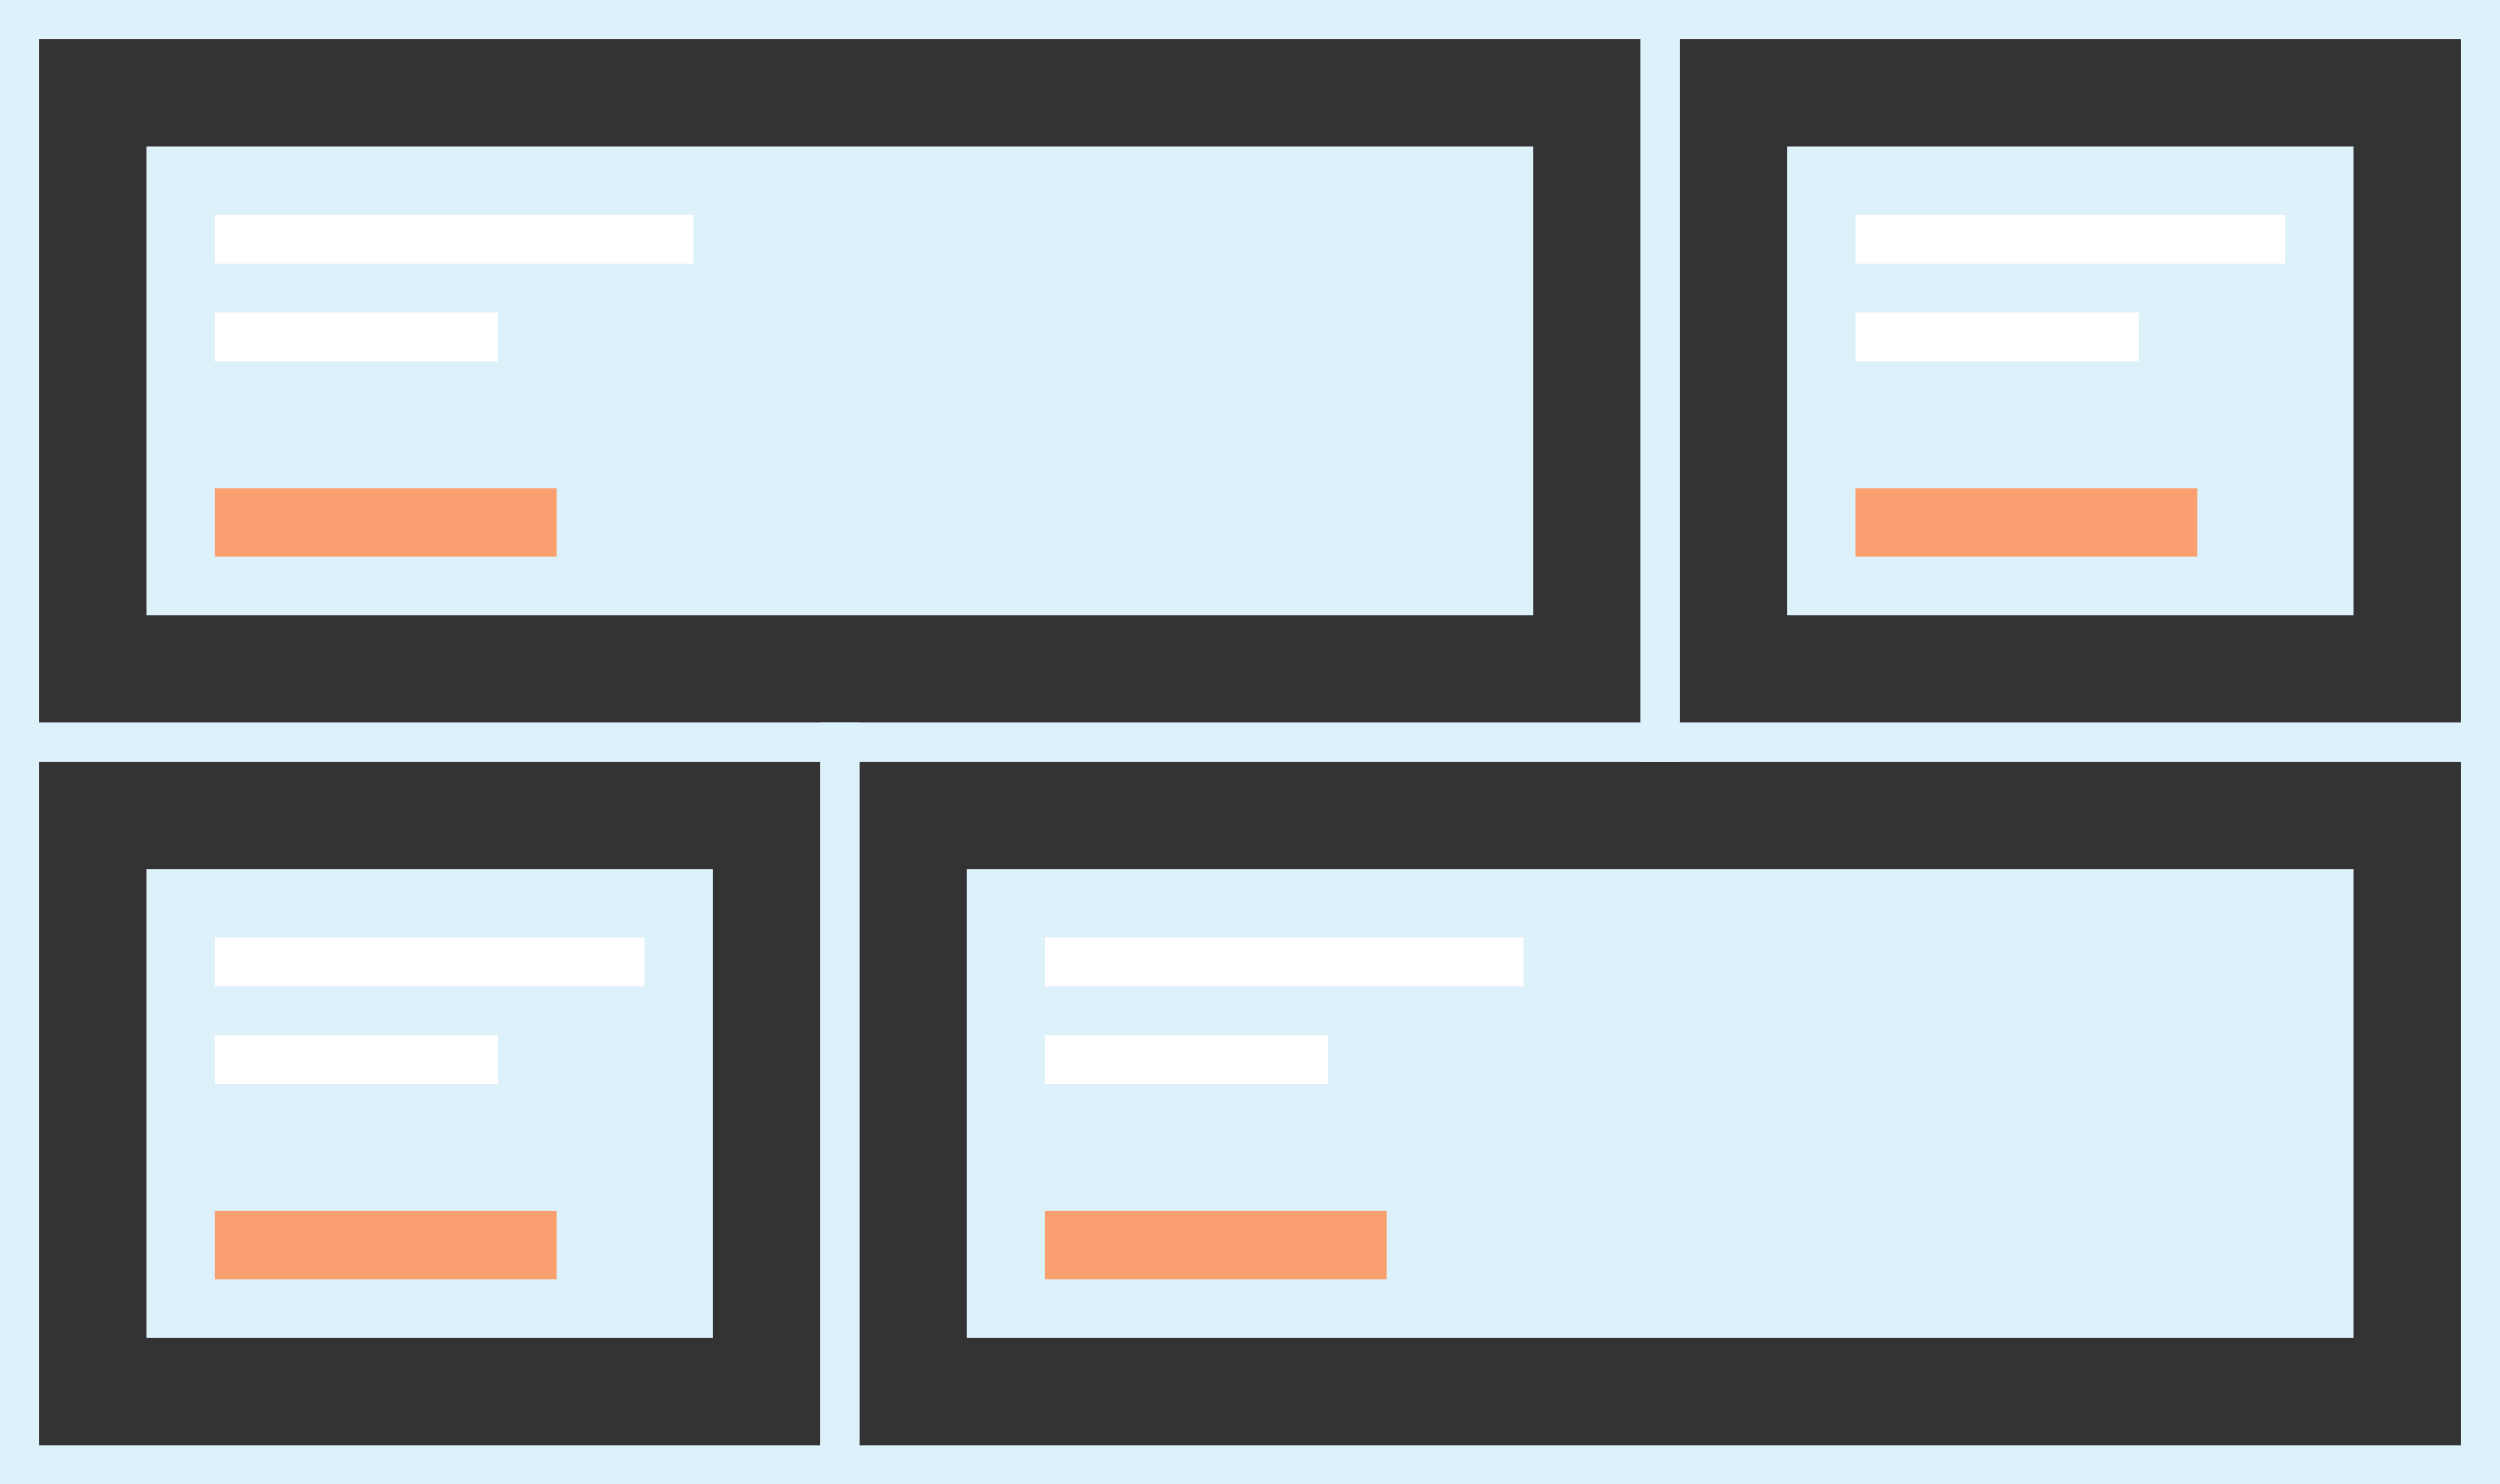 <svg id="mosaic_teaser" xmlns="http://www.w3.org/2000/svg" width="256" height="152"><rect width="100%" height="100%" fill="#333333" stroke="none"/><defs><style>.cls-1,.cls-2{fill:#dcf1fa}.cls-2{fill-rule:evenodd}.cls-3{fill:#fff}.cls-4{fill:#fa9f6f}</style></defs><path id="Rectangle_797_copy_68" data-name="Rectangle 797 copy 68" class="cls-1" d="M183 15h58v48h-58z"/><path id="Rectangle_797_copy_68-2" data-name="Rectangle 797 copy 68" class="cls-2" d="M905 1997h172v78H905v-78zm4 4h164v70H909v-70z" transform="translate(-905 -1997)"/><path id="Rectangle_797_copy_72" data-name="Rectangle 797 copy 72" class="cls-2" d="M1073 1997h88v78h-88v-78zm4 4h80v70h-80v-70z" transform="translate(-905 -1997)"/><path id="Rectangle_797_copy_68-3" data-name="Rectangle 797 copy 68" class="cls-1" d="M15 15h142v48H15z"/><path id="Rectangle_797_copy_73" data-name="Rectangle 797 copy 73" class="cls-1" d="M15 89h58v48H15z"/><path id="Rectangle_797_copy_73-2" data-name="Rectangle 797 copy 73" class="cls-2" d="M989 2071h172v78H989v-78zm4 4h164v70H993v-70z" transform="translate(-905 -1997)"/><path id="Rectangle_797_copy_73-3" data-name="Rectangle 797 copy 73" class="cls-2" d="M905 2071h88v78h-88v-78zm4 4h80v70h-80v-70z" transform="translate(-905 -1997)"/><path id="Rectangle_797_copy_73-4" data-name="Rectangle 797 copy 73" class="cls-1" d="M99 89h142v48H99z"/><path id="Rectangle_797_copy_75" data-name="Rectangle 797 copy 75" class="cls-3" d="M22 22h49v5H22z"/><path id="Rectangle_797_copy_75-2" data-name="Rectangle 797 copy 75" class="cls-3" d="M22 32h29v5H22z"/><path id="Rectangle_797_copy_74" data-name="Rectangle 797 copy 74" class="cls-4" d="M22 50h35v7H22z"/><path id="Rectangle_797_copy_78" data-name="Rectangle 797 copy 78" class="cls-3" d="M107 96h49v5h-49z"/><path id="Rectangle_797_copy_78-2" data-name="Rectangle 797 copy 78" class="cls-3" d="M107 106h29v5h-29z"/><path id="Rectangle_797_copy_78-3" data-name="Rectangle 797 copy 78" class="cls-4" d="M107 124h35v7h-35z"/><path id="Rectangle_797_copy_76" data-name="Rectangle 797 copy 76" class="cls-3" d="M190 22h44v5h-44z"/><path id="Rectangle_797_copy_76-2" data-name="Rectangle 797 copy 76" class="cls-3" d="M190 32h29v5h-29z"/><path id="Rectangle_797_copy_76-3" data-name="Rectangle 797 copy 76" class="cls-4" d="M190 50h35v7h-35z"/><path id="Rectangle_797_copy_77" data-name="Rectangle 797 copy 77" class="cls-3" d="M22 96h44v5H22z"/><path id="Rectangle_797_copy_77-2" data-name="Rectangle 797 copy 77" class="cls-3" d="M22 106h29v5H22z"/><path id="Rectangle_797_copy_77-3" data-name="Rectangle 797 copy 77" class="cls-4" d="M22 124h35v7H22z"/></svg>